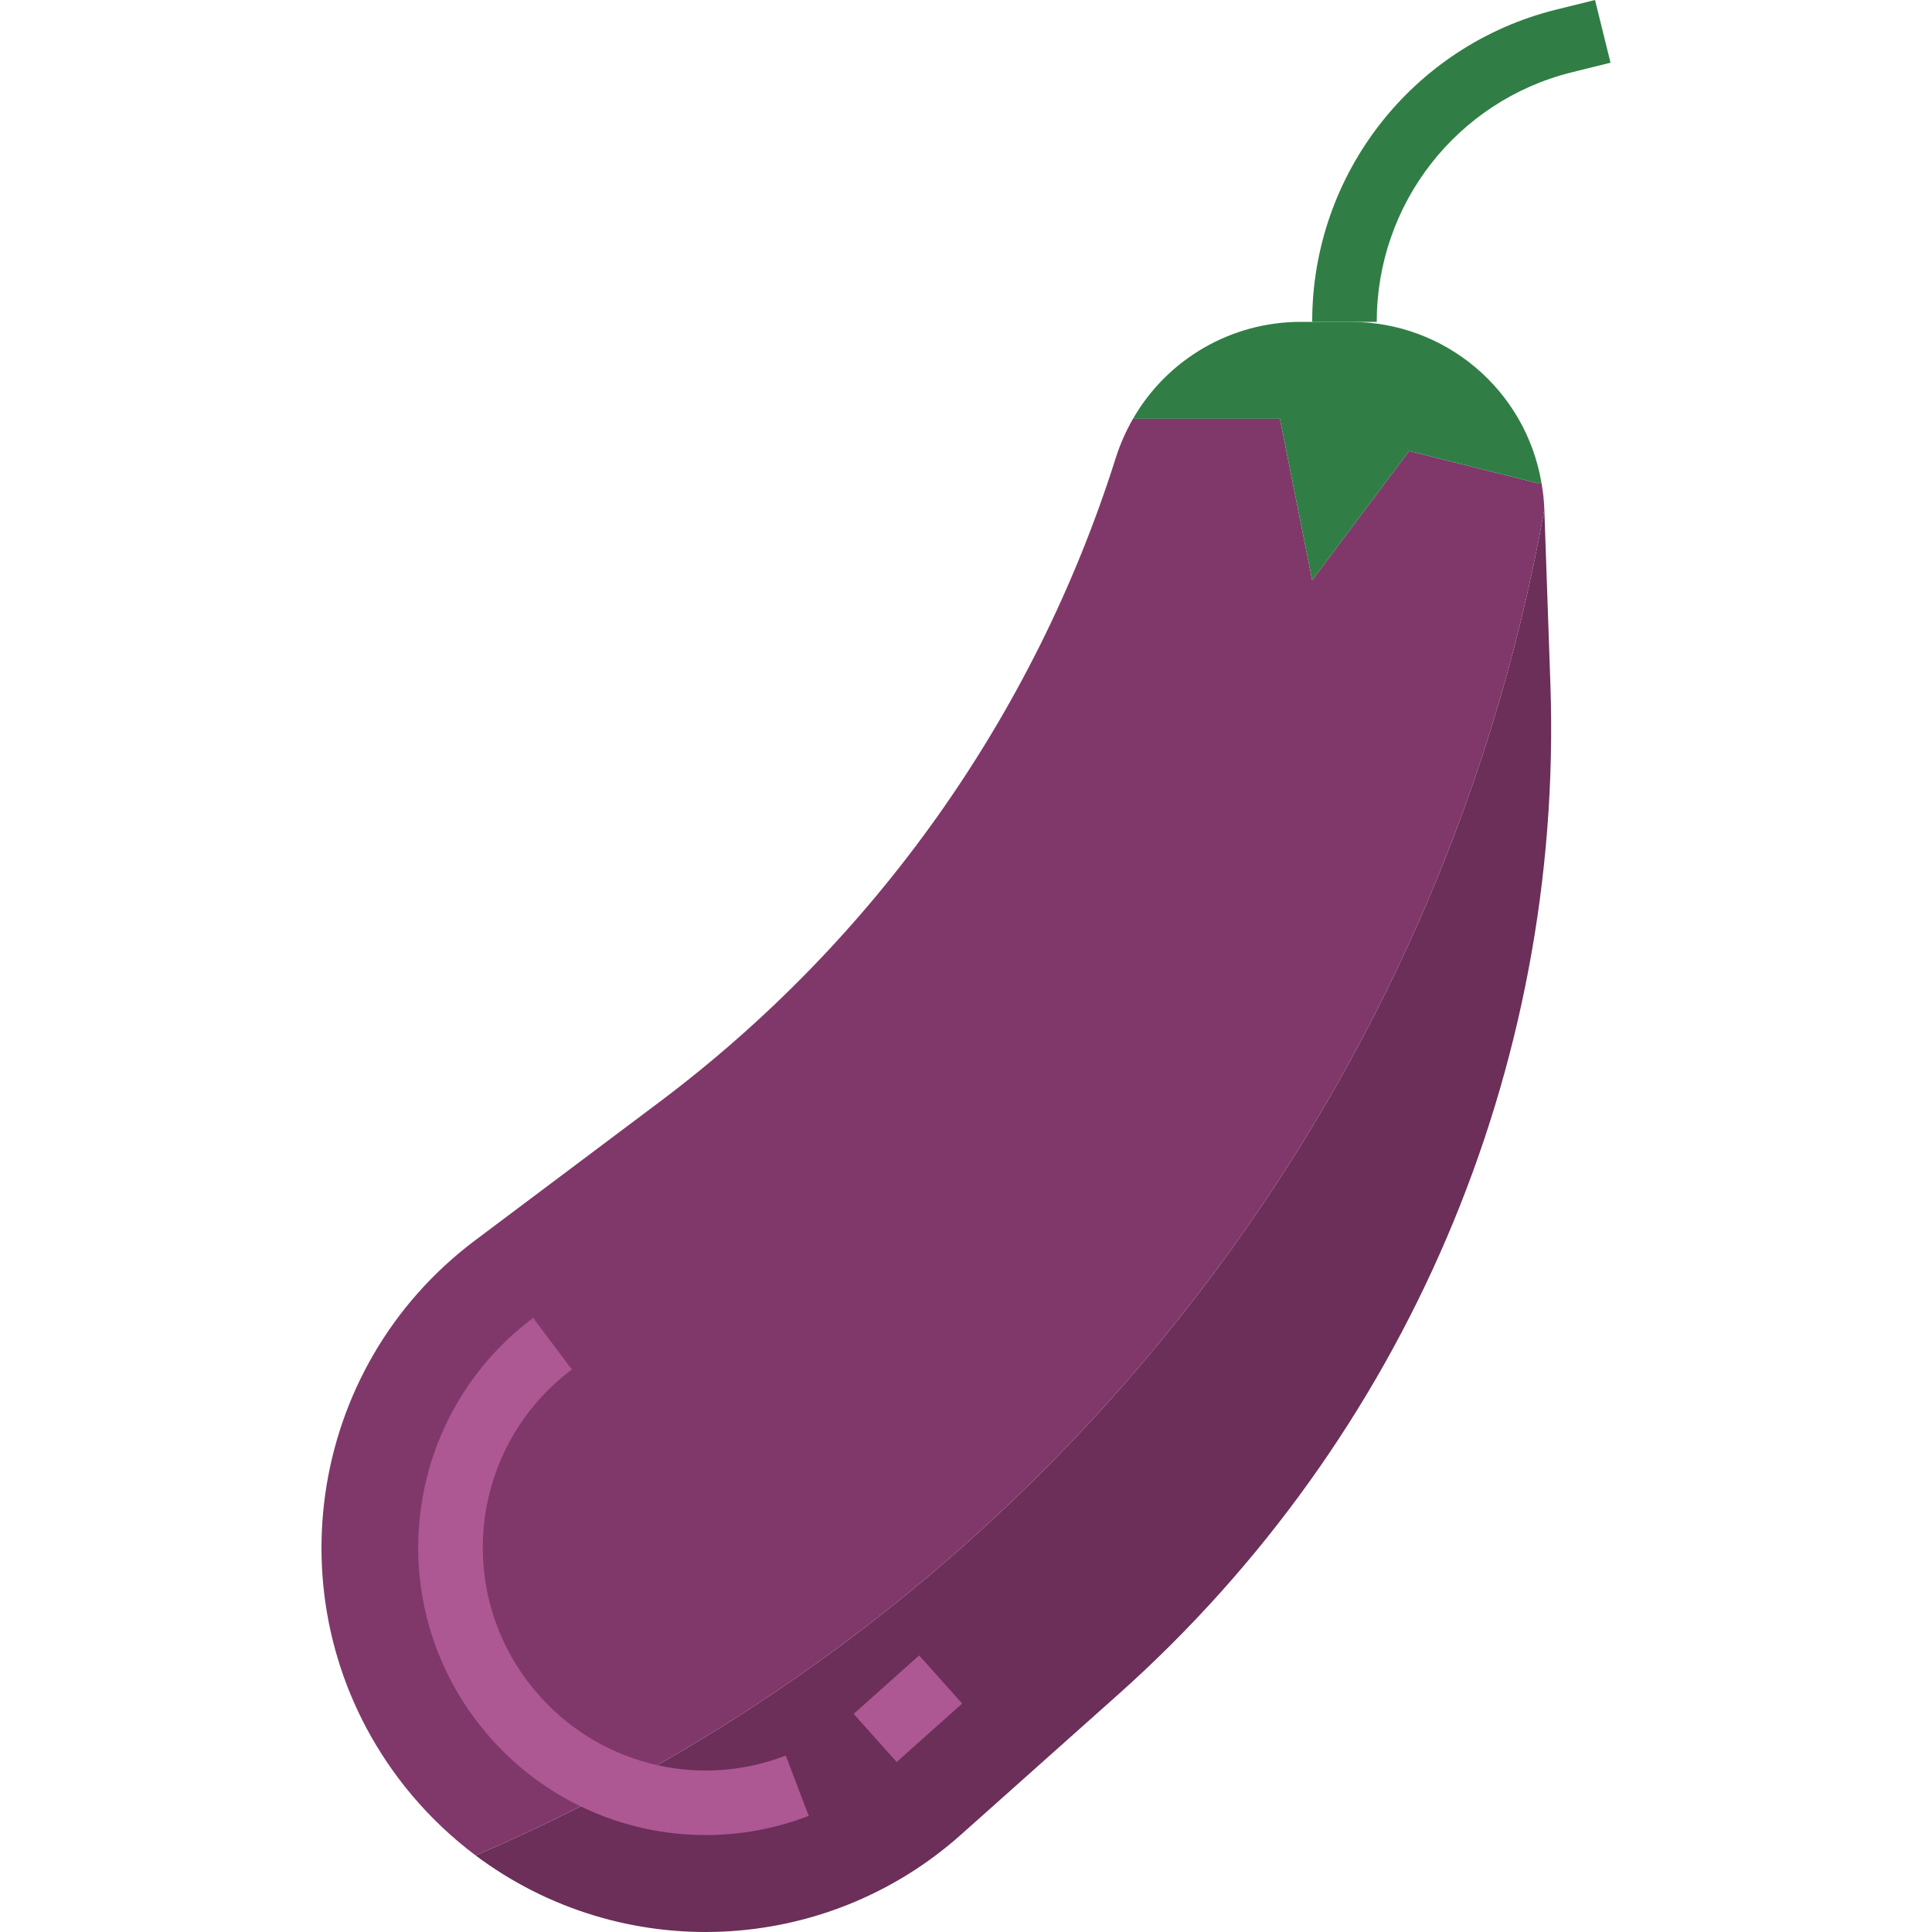 <?xml version="1.0" encoding="iso-8859-1"?>
<!-- Generator: Adobe Illustrator 19.0.0, SVG Export Plug-In . SVG Version: 6.00 Build 0)  -->
<svg version="1.1" id="Capa_1" xmlns="http://www.w3.org/2000/svg" xmlns:xlink="http://www.w3.org/1999/xlink" x="0px" y="0px"
	 viewBox="0 0 511.997 511.997" style="enable-background:new 0 0 511.997 511.997;" xml:space="preserve">
<path style="fill:#6B2F59;" d="M409.262,135.012c-28.346,158.994-134.789,293.055-283.225,356.694
	c38.792,29.047,92.694,26.686,128.791-5.647l41.838-37.304c75.719-67.685,117.549-165.436,114.221-266.943L409.262,135.012z"/>
<path style="fill:#80386A;" d="M409.262,135.012v-0.086c-0.086-2.353-0.342-4.697-0.77-7.016l-0.856,0.171l-34.223-8.556
	l-25.668,34.223l-8.556-42.779H300.26c-1.917,3.328-3.465,6.862-4.62,10.524c-21.561,68.13-63.887,127.816-121.065,170.689
	l-48.683,36.534c-44.97,33.761-54.056,97.58-20.303,142.549c1.138,1.514,2.31,2.995,3.534,4.441
	c5.014,5.955,10.686,11.319,16.915,15.999C274.473,428.067,380.916,294.005,409.262,135.012z"/>
<path style="fill:#307E45;" d="M356.301,85.302h1.711c24.957,0.009,46.279,18.002,50.48,42.608l-0.856,0.171l-34.223-8.556
	l-25.668,34.223l-8.556-42.779H300.26c9.146-15.88,26.078-25.668,44.405-25.668C344.665,85.302,356.301,85.302,356.301,85.302z"/>
<g>
	
		<rect x="229.003" y="444.24" transform="matrix(-0.746 0.666 -0.666 -0.746 721.686 630.346)" style="fill:#AD5793;" width="23.271" height="17.111"/>
	<path style="fill:#AD5793;" d="M187.066,486.315c-22.493,0.009-43.849-9.942-58.308-27.173
		c-27.079-32.093-23.024-80.057,9.069-107.137c1.129-0.95,2.284-1.874,3.465-2.755l10.267,13.689
		c-26.044,19.499-31.357,56.409-11.858,82.461c0.693,0.933,1.42,1.84,2.165,2.721c16.179,19.319,42.865,26.207,66.368,17.112
		l6.1,15.991C205.632,484.578,196.392,486.307,187.066,486.315z"/>
</g>
<path style="fill:#307E45;" d="M364.857,85.302h-17.112c-0.043-39.135,26.6-73.264,64.571-82.735L422.695,0l4.107,16.615
	l-10.353,2.567C386.11,26.754,364.823,54.03,364.857,85.302z"/>
<g>
</g>
<g>
</g>
<g>
</g>
<g>
</g>
<g>
</g>
<g>
</g>
<g>
</g>
<g>
</g>
<g>
</g>
<g>
</g>
<g>
</g>
<g>
</g>
<g>
</g>
<g>
</g>
<g>
</g>
</svg>
